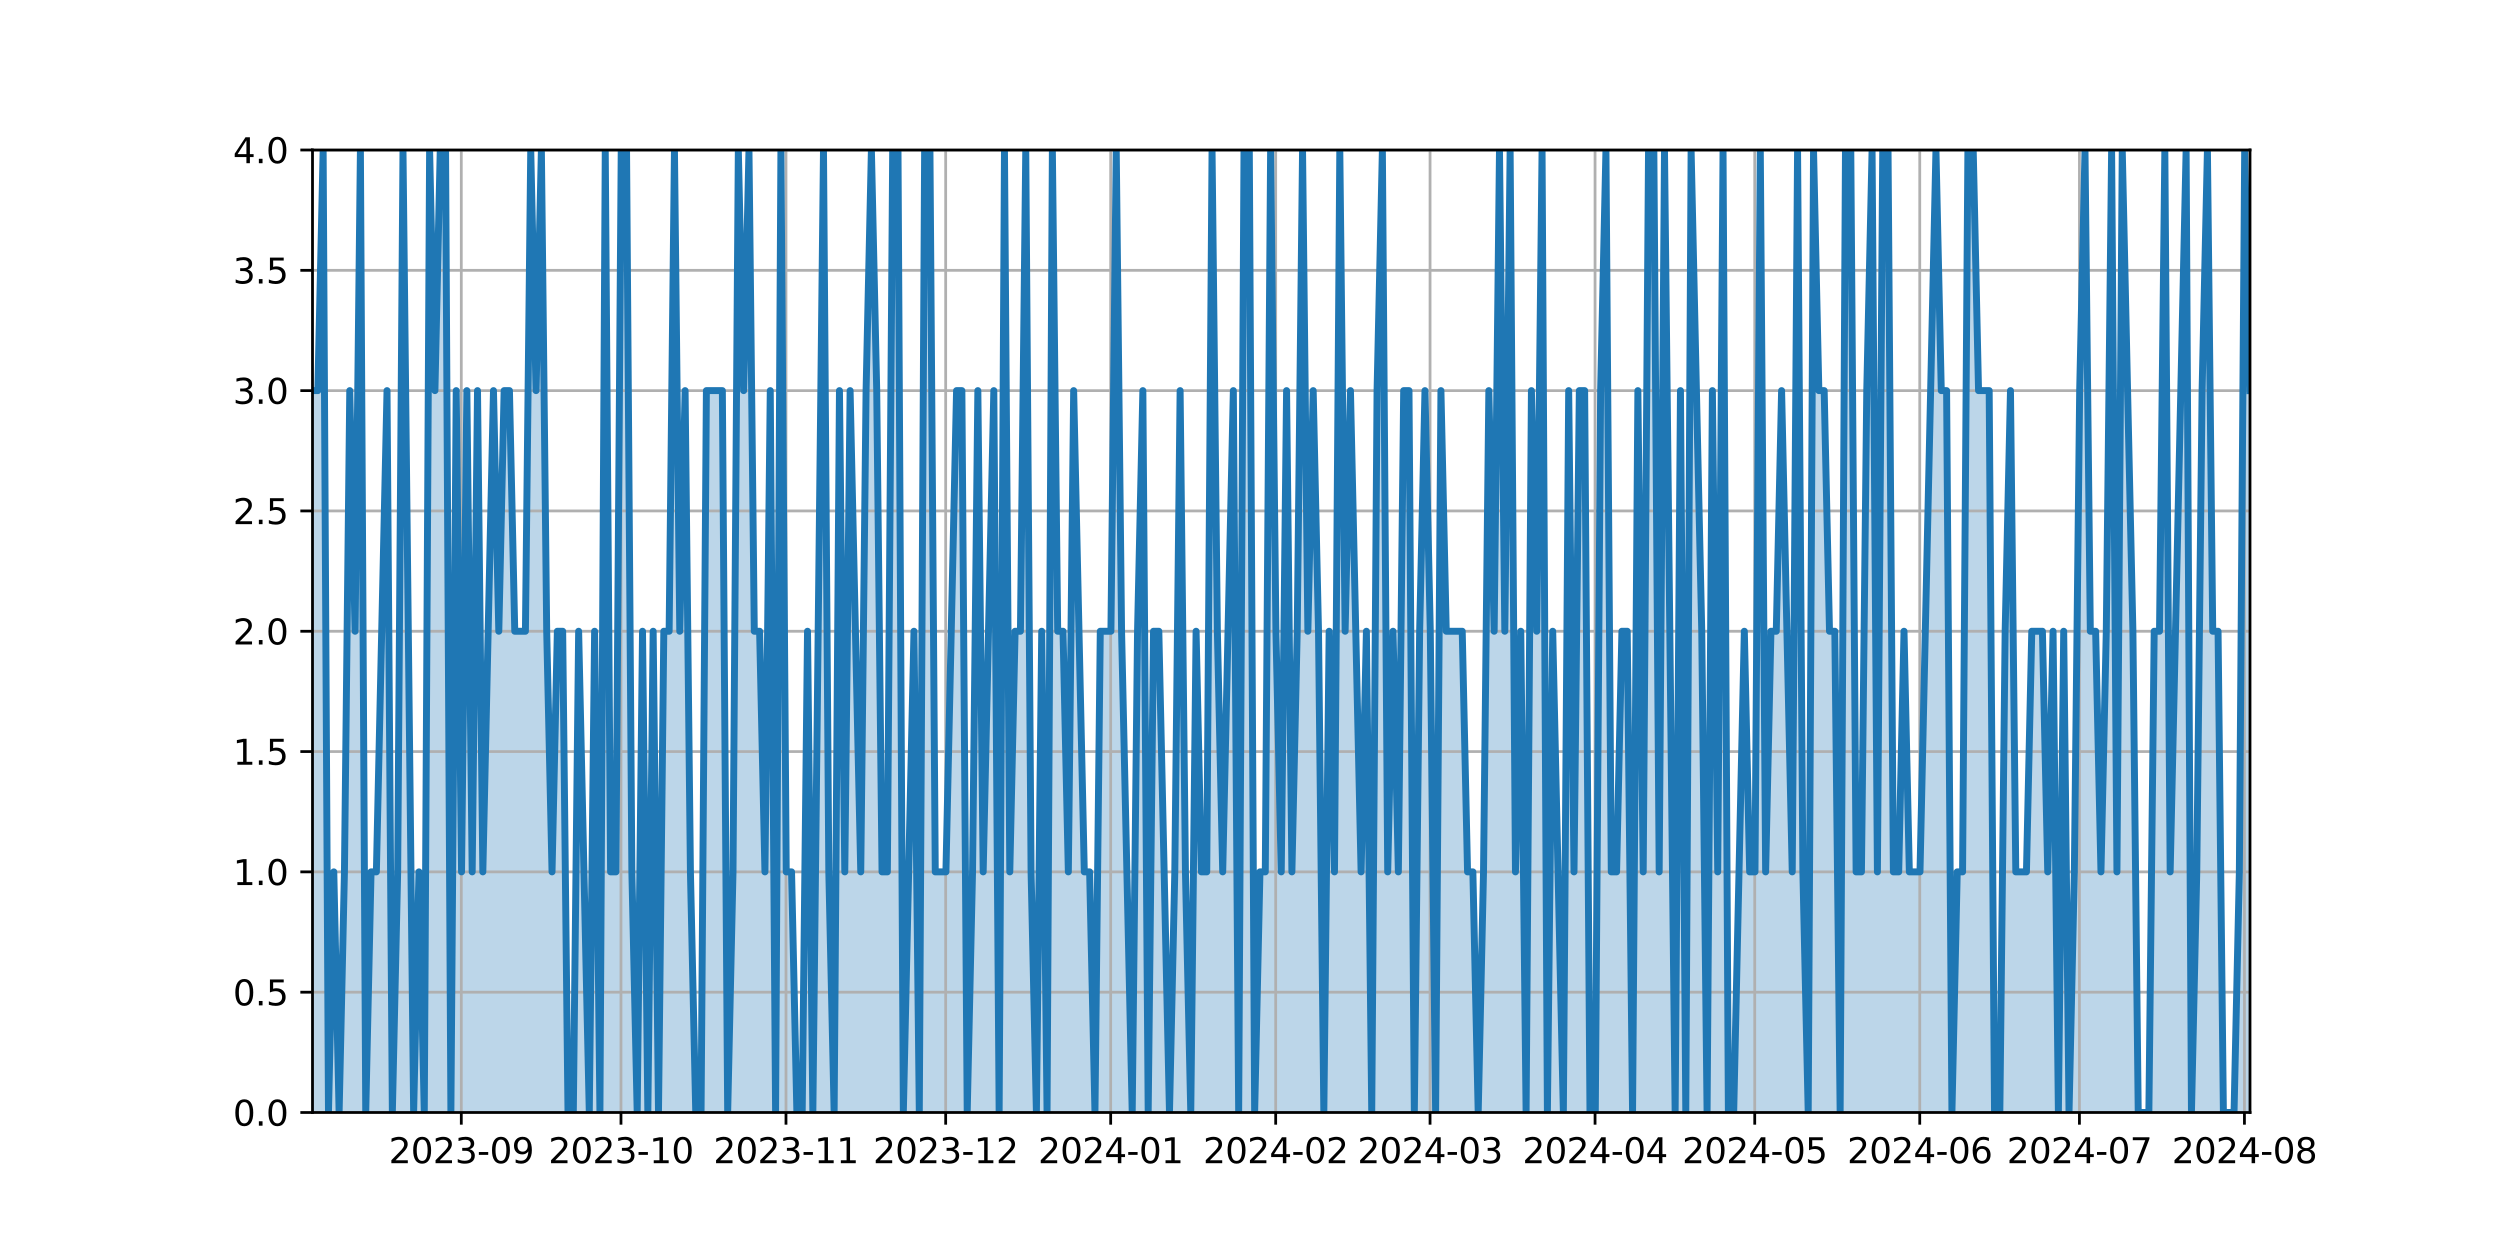 <?xml version="1.0" encoding="utf-8" standalone="no"?>
<!DOCTYPE svg PUBLIC "-//W3C//DTD SVG 1.1//EN"
  "http://www.w3.org/Graphics/SVG/1.1/DTD/svg11.dtd">
<svg xmlns:xlink="http://www.w3.org/1999/xlink" width="720pt" height="360pt" viewBox="0 0 720 360" xmlns="http://www.w3.org/2000/svg" version="1.1">
 <defs>
  <style type="text/css">*{stroke-linejoin: round; stroke-linecap: butt}</style>
 </defs>
 <g id="figure_1">
  <g id="patch_1">
   <path d="M 0 360 
L 720 360 
L 720 0 
L 0 0 
z
" style="fill: #ffffff"/>
  </g>
  <g id="axes_1">
   <g id="patch_2">
    <path d="M 90 320.4 
L 648 320.4 
L 648 43.2 
L 90 43.2 
z
" style="fill: #ffffff"/>
   </g>
   <g id="PolyCollection_1">
    <path d="M 90 320.4 
L 90 112.5 
L 91.533 112.5 
L 93.066 43.2 
L 94.599 320.4 
L 96.132 251.1 
L 97.665 320.4 
L 99.198 251.1 
L 100.731 112.5 
L 102.264 181.8 
L 103.797 43.2 
L 105.33 320.4 
L 106.863 251.1 
L 108.396 251.1 
L 109.929 181.8 
L 111.462 112.5 
L 112.995 320.4 
L 114.527 251.1 
L 116.06 43.2 
L 117.593 181.8 
L 119.126 320.4 
L 120.659 251.1 
L 122.192 320.4 
L 123.725 43.2 
L 125.258 112.5 
L 126.791 43.2 
L 128.324 43.2 
L 129.857 320.4 
L 131.39 112.5 
L 132.923 251.1 
L 134.456 112.5 
L 135.989 251.1 
L 137.522 112.5 
L 139.055 251.1 
L 140.588 181.8 
L 142.121 112.5 
L 143.654 181.8 
L 145.187 112.5 
L 146.72 112.5 
L 148.253 181.8 
L 149.786 181.8 
L 151.319 181.8 
L 152.852 43.2 
L 154.385 112.5 
L 155.918 43.2 
L 157.451 181.8 
L 158.984 251.1 
L 160.516 181.8 
L 162.049 181.8 
L 163.582 320.4 
L 165.115 320.4 
L 166.648 181.8 
L 168.181 251.1 
L 169.714 320.4 
L 171.247 181.8 
L 172.78 320.4 
L 174.313 43.2 
L 175.846 251.1 
L 177.379 251.1 
L 178.912 43.2 
L 180.445 43.2 
L 181.978 251.1 
L 183.511 320.4 
L 185.044 181.8 
L 186.577 320.4 
L 188.11 181.8 
L 189.643 320.4 
L 191.176 181.8 
L 192.709 181.8 
L 194.242 43.2 
L 195.775 181.8 
L 197.308 112.5 
L 198.841 251.1 
L 200.374 320.4 
L 201.907 320.4 
L 203.44 112.5 
L 204.973 112.5 
L 206.505 112.5 
L 208.038 112.5 
L 209.571 320.4 
L 211.104 251.1 
L 212.637 43.2 
L 214.17 112.5 
L 215.703 43.2 
L 217.236 181.8 
L 218.769 181.8 
L 220.302 251.1 
L 221.835 112.5 
L 223.368 320.4 
L 224.901 43.2 
L 226.434 251.1 
L 227.967 251.1 
L 229.5 320.4 
L 231.033 320.4 
L 232.566 181.8 
L 234.099 320.4 
L 235.632 181.8 
L 237.165 43.2 
L 238.698 251.1 
L 240.231 320.4 
L 241.764 112.5 
L 243.297 251.1 
L 244.83 112.5 
L 246.363 181.8 
L 247.896 251.1 
L 249.429 112.5 
L 250.962 43.2 
L 252.495 112.5 
L 254.027 251.1 
L 255.56 251.1 
L 257.093 43.2 
L 258.626 43.2 
L 260.159 320.4 
L 261.692 251.1 
L 263.225 181.8 
L 264.758 320.4 
L 266.291 43.2 
L 267.824 43.2 
L 269.357 251.1 
L 270.89 251.1 
L 272.423 251.1 
L 273.956 181.8 
L 275.489 112.5 
L 277.022 112.5 
L 278.555 320.4 
L 280.088 251.1 
L 281.621 112.5 
L 283.154 251.1 
L 284.687 181.8 
L 286.22 112.5 
L 287.753 320.4 
L 289.286 43.2 
L 290.819 251.1 
L 292.352 181.8 
L 293.885 181.8 
L 295.418 43.2 
L 296.951 251.1 
L 298.484 320.4 
L 300.016 181.8 
L 301.549 320.4 
L 303.082 43.2 
L 304.615 181.8 
L 306.148 181.8 
L 307.681 251.1 
L 309.214 112.5 
L 310.747 181.8 
L 312.28 251.1 
L 313.813 251.1 
L 315.346 320.4 
L 316.879 181.8 
L 318.412 181.8 
L 319.945 181.8 
L 321.478 43.2 
L 323.011 181.8 
L 324.544 251.1 
L 326.077 320.4 
L 327.61 181.8 
L 329.143 112.5 
L 330.676 320.4 
L 332.209 181.8 
L 333.742 181.8 
L 335.275 251.1 
L 336.808 320.4 
L 338.341 251.1 
L 339.874 112.5 
L 341.407 251.1 
L 342.94 320.4 
L 344.473 181.8 
L 346.005 251.1 
L 347.538 251.1 
L 349.071 43.2 
L 350.604 181.8 
L 352.137 251.1 
L 353.67 181.8 
L 355.203 112.5 
L 356.736 320.4 
L 358.269 43.2 
L 359.802 43.2 
L 361.335 320.4 
L 362.868 251.1 
L 364.401 251.1 
L 365.934 43.2 
L 367.467 181.8 
L 369 251.1 
L 370.533 112.5 
L 372.066 251.1 
L 373.599 181.8 
L 375.132 43.2 
L 376.665 181.8 
L 378.198 112.5 
L 379.731 181.8 
L 381.264 320.4 
L 382.797 181.8 
L 384.33 251.1 
L 385.863 43.2 
L 387.396 181.8 
L 388.929 112.5 
L 390.462 181.8 
L 391.995 251.1 
L 393.527 181.8 
L 395.06 320.4 
L 396.593 112.5 
L 398.126 43.2 
L 399.659 251.1 
L 401.192 181.8 
L 402.725 251.1 
L 404.258 112.5 
L 405.791 112.5 
L 407.324 320.4 
L 408.857 181.8 
L 410.39 112.5 
L 411.923 181.8 
L 413.456 320.4 
L 414.989 112.5 
L 416.522 181.8 
L 418.055 181.8 
L 419.588 181.8 
L 421.121 181.8 
L 422.654 251.1 
L 424.187 251.1 
L 425.72 320.4 
L 427.253 251.1 
L 428.786 112.5 
L 430.319 181.8 
L 431.852 43.2 
L 433.385 181.8 
L 434.918 43.2 
L 436.451 251.1 
L 437.984 181.8 
L 439.516 320.4 
L 441.049 112.5 
L 442.582 181.8 
L 444.115 43.2 
L 445.648 320.4 
L 447.181 181.8 
L 448.714 251.1 
L 450.247 320.4 
L 451.78 112.5 
L 453.313 251.1 
L 454.846 112.5 
L 456.379 112.5 
L 457.912 320.4 
L 459.445 320.4 
L 460.978 112.5 
L 462.511 43.2 
L 464.044 251.1 
L 465.577 251.1 
L 467.11 181.8 
L 468.643 181.8 
L 470.176 320.4 
L 471.709 112.5 
L 473.242 251.1 
L 474.775 43.2 
L 476.308 43.2 
L 477.841 251.1 
L 479.374 43.2 
L 480.907 181.8 
L 482.44 320.4 
L 483.973 112.5 
L 485.505 320.4 
L 487.038 43.2 
L 488.571 112.5 
L 490.104 181.8 
L 491.637 320.4 
L 493.17 112.5 
L 494.703 251.1 
L 496.236 43.2 
L 497.769 320.4 
L 499.302 320.4 
L 500.835 251.1 
L 502.368 181.8 
L 503.901 251.1 
L 505.434 251.1 
L 506.967 43.2 
L 508.5 251.1 
L 510.033 181.8 
L 511.566 181.8 
L 513.099 112.5 
L 514.632 181.8 
L 516.165 251.1 
L 517.698 43.2 
L 519.231 251.1 
L 520.764 320.4 
L 522.297 43.2 
L 523.83 112.5 
L 525.363 112.5 
L 526.896 181.8 
L 528.429 181.8 
L 529.962 320.4 
L 531.495 43.2 
L 533.027 43.2 
L 534.56 251.1 
L 536.093 251.1 
L 537.626 112.5 
L 539.159 43.2 
L 540.692 251.1 
L 542.225 43.2 
L 543.758 43.2 
L 545.291 251.1 
L 546.824 251.1 
L 548.357 181.8 
L 549.89 251.1 
L 551.423 251.1 
L 552.956 251.1 
L 554.489 181.8 
L 556.022 112.5 
L 557.555 43.2 
L 559.088 112.5 
L 560.621 112.5 
L 562.154 320.4 
L 563.687 251.1 
L 565.22 251.1 
L 566.753 43.2 
L 568.286 43.2 
L 569.819 112.5 
L 571.352 112.5 
L 572.885 112.5 
L 574.418 320.4 
L 575.951 320.4 
L 577.484 181.8 
L 579.016 112.5 
L 580.549 251.1 
L 582.082 251.1 
L 583.615 251.1 
L 585.148 181.8 
L 586.681 181.8 
L 588.214 181.8 
L 589.747 251.1 
L 591.28 181.8 
L 592.813 320.4 
L 594.346 181.8 
L 595.879 320.4 
L 597.412 251.1 
L 598.945 112.5 
L 600.478 43.2 
L 602.011 181.8 
L 603.544 181.8 
L 605.077 251.1 
L 606.61 181.8 
L 608.143 43.2 
L 609.676 251.1 
L 611.209 43.2 
L 612.742 112.5 
L 614.275 181.8 
L 615.808 320.4 
L 617.341 320.4 
L 618.874 320.4 
L 620.407 181.8 
L 621.94 181.8 
L 623.473 43.2 
L 625.005 251.1 
L 626.538 181.8 
L 628.071 112.5 
L 629.604 43.2 
L 631.137 320.4 
L 632.67 251.1 
L 634.203 112.5 
L 635.736 43.2 
L 637.269 181.8 
L 638.802 181.8 
L 640.335 320.4 
L 641.868 320.4 
L 643.401 320.4 
L 644.934 251.1 
L 646.467 43.2 
L 648 112.5 
L 648 320.4 
L 648 320.4 
L 646.467 320.4 
L 644.934 320.4 
L 643.401 320.4 
L 641.868 320.4 
L 640.335 320.4 
L 638.802 320.4 
L 637.269 320.4 
L 635.736 320.4 
L 634.203 320.4 
L 632.67 320.4 
L 631.137 320.4 
L 629.604 320.4 
L 628.071 320.4 
L 626.538 320.4 
L 625.005 320.4 
L 623.473 320.4 
L 621.94 320.4 
L 620.407 320.4 
L 618.874 320.4 
L 617.341 320.4 
L 615.808 320.4 
L 614.275 320.4 
L 612.742 320.4 
L 611.209 320.4 
L 609.676 320.4 
L 608.143 320.4 
L 606.61 320.4 
L 605.077 320.4 
L 603.544 320.4 
L 602.011 320.4 
L 600.478 320.4 
L 598.945 320.4 
L 597.412 320.4 
L 595.879 320.4 
L 594.346 320.4 
L 592.813 320.4 
L 591.28 320.4 
L 589.747 320.4 
L 588.214 320.4 
L 586.681 320.4 
L 585.148 320.4 
L 583.615 320.4 
L 582.082 320.4 
L 580.549 320.4 
L 579.016 320.4 
L 577.484 320.4 
L 575.951 320.4 
L 574.418 320.4 
L 572.885 320.4 
L 571.352 320.4 
L 569.819 320.4 
L 568.286 320.4 
L 566.753 320.4 
L 565.22 320.4 
L 563.687 320.4 
L 562.154 320.4 
L 560.621 320.4 
L 559.088 320.4 
L 557.555 320.4 
L 556.022 320.4 
L 554.489 320.4 
L 552.956 320.4 
L 551.423 320.4 
L 549.89 320.4 
L 548.357 320.4 
L 546.824 320.4 
L 545.291 320.4 
L 543.758 320.4 
L 542.225 320.4 
L 540.692 320.4 
L 539.159 320.4 
L 537.626 320.4 
L 536.093 320.4 
L 534.56 320.4 
L 533.027 320.4 
L 531.495 320.4 
L 529.962 320.4 
L 528.429 320.4 
L 526.896 320.4 
L 525.363 320.4 
L 523.83 320.4 
L 522.297 320.4 
L 520.764 320.4 
L 519.231 320.4 
L 517.698 320.4 
L 516.165 320.4 
L 514.632 320.4 
L 513.099 320.4 
L 511.566 320.4 
L 510.033 320.4 
L 508.5 320.4 
L 506.967 320.4 
L 505.434 320.4 
L 503.901 320.4 
L 502.368 320.4 
L 500.835 320.4 
L 499.302 320.4 
L 497.769 320.4 
L 496.236 320.4 
L 494.703 320.4 
L 493.17 320.4 
L 491.637 320.4 
L 490.104 320.4 
L 488.571 320.4 
L 487.038 320.4 
L 485.505 320.4 
L 483.973 320.4 
L 482.44 320.4 
L 480.907 320.4 
L 479.374 320.4 
L 477.841 320.4 
L 476.308 320.4 
L 474.775 320.4 
L 473.242 320.4 
L 471.709 320.4 
L 470.176 320.4 
L 468.643 320.4 
L 467.11 320.4 
L 465.577 320.4 
L 464.044 320.4 
L 462.511 320.4 
L 460.978 320.4 
L 459.445 320.4 
L 457.912 320.4 
L 456.379 320.4 
L 454.846 320.4 
L 453.313 320.4 
L 451.78 320.4 
L 450.247 320.4 
L 448.714 320.4 
L 447.181 320.4 
L 445.648 320.4 
L 444.115 320.4 
L 442.582 320.4 
L 441.049 320.4 
L 439.516 320.4 
L 437.984 320.4 
L 436.451 320.4 
L 434.918 320.4 
L 433.385 320.4 
L 431.852 320.4 
L 430.319 320.4 
L 428.786 320.4 
L 427.253 320.4 
L 425.72 320.4 
L 424.187 320.4 
L 422.654 320.4 
L 421.121 320.4 
L 419.588 320.4 
L 418.055 320.4 
L 416.522 320.4 
L 414.989 320.4 
L 413.456 320.4 
L 411.923 320.4 
L 410.39 320.4 
L 408.857 320.4 
L 407.324 320.4 
L 405.791 320.4 
L 404.258 320.4 
L 402.725 320.4 
L 401.192 320.4 
L 399.659 320.4 
L 398.126 320.4 
L 396.593 320.4 
L 395.06 320.4 
L 393.527 320.4 
L 391.995 320.4 
L 390.462 320.4 
L 388.929 320.4 
L 387.396 320.4 
L 385.863 320.4 
L 384.33 320.4 
L 382.797 320.4 
L 381.264 320.4 
L 379.731 320.4 
L 378.198 320.4 
L 376.665 320.4 
L 375.132 320.4 
L 373.599 320.4 
L 372.066 320.4 
L 370.533 320.4 
L 369 320.4 
L 367.467 320.4 
L 365.934 320.4 
L 364.401 320.4 
L 362.868 320.4 
L 361.335 320.4 
L 359.802 320.4 
L 358.269 320.4 
L 356.736 320.4 
L 355.203 320.4 
L 353.67 320.4 
L 352.137 320.4 
L 350.604 320.4 
L 349.071 320.4 
L 347.538 320.4 
L 346.005 320.4 
L 344.473 320.4 
L 342.94 320.4 
L 341.407 320.4 
L 339.874 320.4 
L 338.341 320.4 
L 336.808 320.4 
L 335.275 320.4 
L 333.742 320.4 
L 332.209 320.4 
L 330.676 320.4 
L 329.143 320.4 
L 327.61 320.4 
L 326.077 320.4 
L 324.544 320.4 
L 323.011 320.4 
L 321.478 320.4 
L 319.945 320.4 
L 318.412 320.4 
L 316.879 320.4 
L 315.346 320.4 
L 313.813 320.4 
L 312.28 320.4 
L 310.747 320.4 
L 309.214 320.4 
L 307.681 320.4 
L 306.148 320.4 
L 304.615 320.4 
L 303.082 320.4 
L 301.549 320.4 
L 300.016 320.4 
L 298.484 320.4 
L 296.951 320.4 
L 295.418 320.4 
L 293.885 320.4 
L 292.352 320.4 
L 290.819 320.4 
L 289.286 320.4 
L 287.753 320.4 
L 286.22 320.4 
L 284.687 320.4 
L 283.154 320.4 
L 281.621 320.4 
L 280.088 320.4 
L 278.555 320.4 
L 277.022 320.4 
L 275.489 320.4 
L 273.956 320.4 
L 272.423 320.4 
L 270.89 320.4 
L 269.357 320.4 
L 267.824 320.4 
L 266.291 320.4 
L 264.758 320.4 
L 263.225 320.4 
L 261.692 320.4 
L 260.159 320.4 
L 258.626 320.4 
L 257.093 320.4 
L 255.56 320.4 
L 254.027 320.4 
L 252.495 320.4 
L 250.962 320.4 
L 249.429 320.4 
L 247.896 320.4 
L 246.363 320.4 
L 244.83 320.4 
L 243.297 320.4 
L 241.764 320.4 
L 240.231 320.4 
L 238.698 320.4 
L 237.165 320.4 
L 235.632 320.4 
L 234.099 320.4 
L 232.566 320.4 
L 231.033 320.4 
L 229.5 320.4 
L 227.967 320.4 
L 226.434 320.4 
L 224.901 320.4 
L 223.368 320.4 
L 221.835 320.4 
L 220.302 320.4 
L 218.769 320.4 
L 217.236 320.4 
L 215.703 320.4 
L 214.17 320.4 
L 212.637 320.4 
L 211.104 320.4 
L 209.571 320.4 
L 208.038 320.4 
L 206.505 320.4 
L 204.973 320.4 
L 203.44 320.4 
L 201.907 320.4 
L 200.374 320.4 
L 198.841 320.4 
L 197.308 320.4 
L 195.775 320.4 
L 194.242 320.4 
L 192.709 320.4 
L 191.176 320.4 
L 189.643 320.4 
L 188.11 320.4 
L 186.577 320.4 
L 185.044 320.4 
L 183.511 320.4 
L 181.978 320.4 
L 180.445 320.4 
L 178.912 320.4 
L 177.379 320.4 
L 175.846 320.4 
L 174.313 320.4 
L 172.78 320.4 
L 171.247 320.4 
L 169.714 320.4 
L 168.181 320.4 
L 166.648 320.4 
L 165.115 320.4 
L 163.582 320.4 
L 162.049 320.4 
L 160.516 320.4 
L 158.984 320.4 
L 157.451 320.4 
L 155.918 320.4 
L 154.385 320.4 
L 152.852 320.4 
L 151.319 320.4 
L 149.786 320.4 
L 148.253 320.4 
L 146.72 320.4 
L 145.187 320.4 
L 143.654 320.4 
L 142.121 320.4 
L 140.588 320.4 
L 139.055 320.4 
L 137.522 320.4 
L 135.989 320.4 
L 134.456 320.4 
L 132.923 320.4 
L 131.39 320.4 
L 129.857 320.4 
L 128.324 320.4 
L 126.791 320.4 
L 125.258 320.4 
L 123.725 320.4 
L 122.192 320.4 
L 120.659 320.4 
L 119.126 320.4 
L 117.593 320.4 
L 116.06 320.4 
L 114.527 320.4 
L 112.995 320.4 
L 111.462 320.4 
L 109.929 320.4 
L 108.396 320.4 
L 106.863 320.4 
L 105.33 320.4 
L 103.797 320.4 
L 102.264 320.4 
L 100.731 320.4 
L 99.198 320.4 
L 97.665 320.4 
L 96.132 320.4 
L 94.599 320.4 
L 93.066 320.4 
L 91.533 320.4 
L 90 320.4 
z
" clip-path="url(#p90c359f7f4)" style="fill: #1f77b4; fill-opacity: 0.3"/>
   </g>
   <g id="matplotlib.axis_1">
    <g id="xtick_1">
     <g id="line2d_1">
      <path d="M 132.853 320.4 
L 132.853 43.2 
" clip-path="url(#p90c359f7f4)" style="fill: none; stroke: #b0b0b0; stroke-width: 0.8; stroke-linecap: square"/>
     </g>
     <g id="line2d_2">
      <defs>
       <path id="md21bc92f94" d="M 0 0 
L 0 3.5 
" style="stroke: #000000; stroke-width: 0.8"/>
      </defs>
      <g>
       <use xlink:href="#md21bc92f94" x="132.853" y="320.4" style="stroke: #000000; stroke-width: 0.8"/>
      </g>
     </g>
     <g id="text_1">
      <!-- 2023-09 -->
      <g transform="translate(111.962 334.998) scale(0.1 -0.1)">
       <defs>
        <path id="DejaVuSans-32" d="M 1228 531 
L 3431 531 
L 3431 0 
L 469 0 
L 469 531 
Q 828 903 1448 1529 
Q 2069 2156 2228 2338 
Q 2531 2678 2651 2914 
Q 2772 3150 2772 3378 
Q 2772 3750 2511 3984 
Q 2250 4219 1831 4219 
Q 1534 4219 1204 4116 
Q 875 4013 500 3803 
L 500 4441 
Q 881 4594 1212 4672 
Q 1544 4750 1819 4750 
Q 2544 4750 2975 4387 
Q 3406 4025 3406 3419 
Q 3406 3131 3298 2873 
Q 3191 2616 2906 2266 
Q 2828 2175 2409 1742 
Q 1991 1309 1228 531 
z
" transform="scale(0.016)"/>
        <path id="DejaVuSans-30" d="M 2034 4250 
Q 1547 4250 1301 3770 
Q 1056 3291 1056 2328 
Q 1056 1369 1301 889 
Q 1547 409 2034 409 
Q 2525 409 2770 889 
Q 3016 1369 3016 2328 
Q 3016 3291 2770 3770 
Q 2525 4250 2034 4250 
z
M 2034 4750 
Q 2819 4750 3233 4129 
Q 3647 3509 3647 2328 
Q 3647 1150 3233 529 
Q 2819 -91 2034 -91 
Q 1250 -91 836 529 
Q 422 1150 422 2328 
Q 422 3509 836 4129 
Q 1250 4750 2034 4750 
z
" transform="scale(0.016)"/>
        <path id="DejaVuSans-33" d="M 2597 2516 
Q 3050 2419 3304 2112 
Q 3559 1806 3559 1356 
Q 3559 666 3084 287 
Q 2609 -91 1734 -91 
Q 1441 -91 1130 -33 
Q 819 25 488 141 
L 488 750 
Q 750 597 1062 519 
Q 1375 441 1716 441 
Q 2309 441 2620 675 
Q 2931 909 2931 1356 
Q 2931 1769 2642 2001 
Q 2353 2234 1838 2234 
L 1294 2234 
L 1294 2753 
L 1863 2753 
Q 2328 2753 2575 2939 
Q 2822 3125 2822 3475 
Q 2822 3834 2567 4026 
Q 2313 4219 1838 4219 
Q 1578 4219 1281 4162 
Q 984 4106 628 3988 
L 628 4550 
Q 988 4650 1302 4700 
Q 1616 4750 1894 4750 
Q 2613 4750 3031 4423 
Q 3450 4097 3450 3541 
Q 3450 3153 3228 2886 
Q 3006 2619 2597 2516 
z
" transform="scale(0.016)"/>
        <path id="DejaVuSans-2d" d="M 313 2009 
L 1997 2009 
L 1997 1497 
L 313 1497 
L 313 2009 
z
" transform="scale(0.016)"/>
        <path id="DejaVuSans-39" d="M 703 97 
L 703 672 
Q 941 559 1184 500 
Q 1428 441 1663 441 
Q 2288 441 2617 861 
Q 2947 1281 2994 2138 
Q 2813 1869 2534 1725 
Q 2256 1581 1919 1581 
Q 1219 1581 811 2004 
Q 403 2428 403 3163 
Q 403 3881 828 4315 
Q 1253 4750 1959 4750 
Q 2769 4750 3195 4129 
Q 3622 3509 3622 2328 
Q 3622 1225 3098 567 
Q 2575 -91 1691 -91 
Q 1453 -91 1209 -44 
Q 966 3 703 97 
z
M 1959 2075 
Q 2384 2075 2632 2365 
Q 2881 2656 2881 3163 
Q 2881 3666 2632 3958 
Q 2384 4250 1959 4250 
Q 1534 4250 1286 3958 
Q 1038 3666 1038 3163 
Q 1038 2656 1286 2365 
Q 1534 2075 1959 2075 
z
" transform="scale(0.016)"/>
       </defs>
       <use xlink:href="#DejaVuSans-32"/>
       <use xlink:href="#DejaVuSans-30" x="63.623"/>
       <use xlink:href="#DejaVuSans-32" x="127.246"/>
       <use xlink:href="#DejaVuSans-33" x="190.869"/>
       <use xlink:href="#DejaVuSans-2d" x="254.492"/>
       <use xlink:href="#DejaVuSans-30" x="290.576"/>
       <use xlink:href="#DejaVuSans-39" x="354.199"/>
      </g>
     </g>
    </g>
    <g id="xtick_2">
     <g id="line2d_3">
      <path d="M 178.842 320.4 
L 178.842 43.2 
" clip-path="url(#p90c359f7f4)" style="fill: none; stroke: #b0b0b0; stroke-width: 0.8; stroke-linecap: square"/>
     </g>
     <g id="line2d_4">
      <g>
       <use xlink:href="#md21bc92f94" x="178.842" y="320.4" style="stroke: #000000; stroke-width: 0.8"/>
      </g>
     </g>
     <g id="text_2">
      <!-- 2023-10 -->
      <g transform="translate(157.951 334.998) scale(0.1 -0.1)">
       <defs>
        <path id="DejaVuSans-31" d="M 794 531 
L 1825 531 
L 1825 4091 
L 703 3866 
L 703 4441 
L 1819 4666 
L 2450 4666 
L 2450 531 
L 3481 531 
L 3481 0 
L 794 0 
L 794 531 
z
" transform="scale(0.016)"/>
       </defs>
       <use xlink:href="#DejaVuSans-32"/>
       <use xlink:href="#DejaVuSans-30" x="63.623"/>
       <use xlink:href="#DejaVuSans-32" x="127.246"/>
       <use xlink:href="#DejaVuSans-33" x="190.869"/>
       <use xlink:href="#DejaVuSans-2d" x="254.492"/>
       <use xlink:href="#DejaVuSans-31" x="290.576"/>
       <use xlink:href="#DejaVuSans-30" x="354.199"/>
      </g>
     </g>
    </g>
    <g id="xtick_3">
     <g id="line2d_5">
      <path d="M 226.364 320.4 
L 226.364 43.2 
" clip-path="url(#p90c359f7f4)" style="fill: none; stroke: #b0b0b0; stroke-width: 0.8; stroke-linecap: square"/>
     </g>
     <g id="line2d_6">
      <g>
       <use xlink:href="#md21bc92f94" x="226.364" y="320.4" style="stroke: #000000; stroke-width: 0.8"/>
      </g>
     </g>
     <g id="text_3">
      <!-- 2023-11 -->
      <g transform="translate(205.473 334.998) scale(0.1 -0.1)">
       <use xlink:href="#DejaVuSans-32"/>
       <use xlink:href="#DejaVuSans-30" x="63.623"/>
       <use xlink:href="#DejaVuSans-32" x="127.246"/>
       <use xlink:href="#DejaVuSans-33" x="190.869"/>
       <use xlink:href="#DejaVuSans-2d" x="254.492"/>
       <use xlink:href="#DejaVuSans-31" x="290.576"/>
       <use xlink:href="#DejaVuSans-31" x="354.199"/>
      </g>
     </g>
    </g>
    <g id="xtick_4">
     <g id="line2d_7">
      <path d="M 272.353 320.4 
L 272.353 43.2 
" clip-path="url(#p90c359f7f4)" style="fill: none; stroke: #b0b0b0; stroke-width: 0.8; stroke-linecap: square"/>
     </g>
     <g id="line2d_8">
      <g>
       <use xlink:href="#md21bc92f94" x="272.353" y="320.4" style="stroke: #000000; stroke-width: 0.8"/>
      </g>
     </g>
     <g id="text_4">
      <!-- 2023-12 -->
      <g transform="translate(251.462 334.998) scale(0.1 -0.1)">
       <use xlink:href="#DejaVuSans-32"/>
       <use xlink:href="#DejaVuSans-30" x="63.623"/>
       <use xlink:href="#DejaVuSans-32" x="127.246"/>
       <use xlink:href="#DejaVuSans-33" x="190.869"/>
       <use xlink:href="#DejaVuSans-2d" x="254.492"/>
       <use xlink:href="#DejaVuSans-31" x="290.576"/>
       <use xlink:href="#DejaVuSans-32" x="354.199"/>
      </g>
     </g>
    </g>
    <g id="xtick_5">
     <g id="line2d_9">
      <path d="M 319.875 320.4 
L 319.875 43.2 
" clip-path="url(#p90c359f7f4)" style="fill: none; stroke: #b0b0b0; stroke-width: 0.8; stroke-linecap: square"/>
     </g>
     <g id="line2d_10">
      <g>
       <use xlink:href="#md21bc92f94" x="319.875" y="320.4" style="stroke: #000000; stroke-width: 0.8"/>
      </g>
     </g>
     <g id="text_5">
      <!-- 2024-01 -->
      <g transform="translate(298.984 334.998) scale(0.1 -0.1)">
       <defs>
        <path id="DejaVuSans-34" d="M 2419 4116 
L 825 1625 
L 2419 1625 
L 2419 4116 
z
M 2253 4666 
L 3047 4666 
L 3047 1625 
L 3713 1625 
L 3713 1100 
L 3047 1100 
L 3047 0 
L 2419 0 
L 2419 1100 
L 313 1100 
L 313 1709 
L 2253 4666 
z
" transform="scale(0.016)"/>
       </defs>
       <use xlink:href="#DejaVuSans-32"/>
       <use xlink:href="#DejaVuSans-30" x="63.623"/>
       <use xlink:href="#DejaVuSans-32" x="127.246"/>
       <use xlink:href="#DejaVuSans-34" x="190.869"/>
       <use xlink:href="#DejaVuSans-2d" x="254.492"/>
       <use xlink:href="#DejaVuSans-30" x="290.576"/>
       <use xlink:href="#DejaVuSans-31" x="354.199"/>
      </g>
     </g>
    </g>
    <g id="xtick_6">
     <g id="line2d_11">
      <path d="M 367.397 320.4 
L 367.397 43.2 
" clip-path="url(#p90c359f7f4)" style="fill: none; stroke: #b0b0b0; stroke-width: 0.8; stroke-linecap: square"/>
     </g>
     <g id="line2d_12">
      <g>
       <use xlink:href="#md21bc92f94" x="367.397" y="320.4" style="stroke: #000000; stroke-width: 0.8"/>
      </g>
     </g>
     <g id="text_6">
      <!-- 2024-02 -->
      <g transform="translate(346.506 334.998) scale(0.1 -0.1)">
       <use xlink:href="#DejaVuSans-32"/>
       <use xlink:href="#DejaVuSans-30" x="63.623"/>
       <use xlink:href="#DejaVuSans-32" x="127.246"/>
       <use xlink:href="#DejaVuSans-34" x="190.869"/>
       <use xlink:href="#DejaVuSans-2d" x="254.492"/>
       <use xlink:href="#DejaVuSans-30" x="290.576"/>
       <use xlink:href="#DejaVuSans-32" x="354.199"/>
      </g>
     </g>
    </g>
    <g id="xtick_7">
     <g id="line2d_13">
      <path d="M 411.853 320.4 
L 411.853 43.2 
" clip-path="url(#p90c359f7f4)" style="fill: none; stroke: #b0b0b0; stroke-width: 0.8; stroke-linecap: square"/>
     </g>
     <g id="line2d_14">
      <g>
       <use xlink:href="#md21bc92f94" x="411.853" y="320.4" style="stroke: #000000; stroke-width: 0.8"/>
      </g>
     </g>
     <g id="text_7">
      <!-- 2024-03 -->
      <g transform="translate(390.962 334.998) scale(0.1 -0.1)">
       <use xlink:href="#DejaVuSans-32"/>
       <use xlink:href="#DejaVuSans-30" x="63.623"/>
       <use xlink:href="#DejaVuSans-32" x="127.246"/>
       <use xlink:href="#DejaVuSans-34" x="190.869"/>
       <use xlink:href="#DejaVuSans-2d" x="254.492"/>
       <use xlink:href="#DejaVuSans-30" x="290.576"/>
       <use xlink:href="#DejaVuSans-33" x="354.199"/>
      </g>
     </g>
    </g>
    <g id="xtick_8">
     <g id="line2d_15">
      <path d="M 459.375 320.4 
L 459.375 43.2 
" clip-path="url(#p90c359f7f4)" style="fill: none; stroke: #b0b0b0; stroke-width: 0.8; stroke-linecap: square"/>
     </g>
     <g id="line2d_16">
      <g>
       <use xlink:href="#md21bc92f94" x="459.375" y="320.4" style="stroke: #000000; stroke-width: 0.8"/>
      </g>
     </g>
     <g id="text_8">
      <!-- 2024-04 -->
      <g transform="translate(438.484 334.998) scale(0.1 -0.1)">
       <use xlink:href="#DejaVuSans-32"/>
       <use xlink:href="#DejaVuSans-30" x="63.623"/>
       <use xlink:href="#DejaVuSans-32" x="127.246"/>
       <use xlink:href="#DejaVuSans-34" x="190.869"/>
       <use xlink:href="#DejaVuSans-2d" x="254.492"/>
       <use xlink:href="#DejaVuSans-30" x="290.576"/>
       <use xlink:href="#DejaVuSans-34" x="354.199"/>
      </g>
     </g>
    </g>
    <g id="xtick_9">
     <g id="line2d_17">
      <path d="M 505.364 320.4 
L 505.364 43.2 
" clip-path="url(#p90c359f7f4)" style="fill: none; stroke: #b0b0b0; stroke-width: 0.8; stroke-linecap: square"/>
     </g>
     <g id="line2d_18">
      <g>
       <use xlink:href="#md21bc92f94" x="505.364" y="320.4" style="stroke: #000000; stroke-width: 0.8"/>
      </g>
     </g>
     <g id="text_9">
      <!-- 2024-05 -->
      <g transform="translate(484.473 334.998) scale(0.1 -0.1)">
       <defs>
        <path id="DejaVuSans-35" d="M 691 4666 
L 3169 4666 
L 3169 4134 
L 1269 4134 
L 1269 2991 
Q 1406 3038 1543 3061 
Q 1681 3084 1819 3084 
Q 2600 3084 3056 2656 
Q 3513 2228 3513 1497 
Q 3513 744 3044 326 
Q 2575 -91 1722 -91 
Q 1428 -91 1123 -41 
Q 819 9 494 109 
L 494 744 
Q 775 591 1075 516 
Q 1375 441 1709 441 
Q 2250 441 2565 725 
Q 2881 1009 2881 1497 
Q 2881 1984 2565 2268 
Q 2250 2553 1709 2553 
Q 1456 2553 1204 2497 
Q 953 2441 691 2322 
L 691 4666 
z
" transform="scale(0.016)"/>
       </defs>
       <use xlink:href="#DejaVuSans-32"/>
       <use xlink:href="#DejaVuSans-30" x="63.623"/>
       <use xlink:href="#DejaVuSans-32" x="127.246"/>
       <use xlink:href="#DejaVuSans-34" x="190.869"/>
       <use xlink:href="#DejaVuSans-2d" x="254.492"/>
       <use xlink:href="#DejaVuSans-30" x="290.576"/>
       <use xlink:href="#DejaVuSans-35" x="354.199"/>
      </g>
     </g>
    </g>
    <g id="xtick_10">
     <g id="line2d_19">
      <path d="M 552.886 320.4 
L 552.886 43.2 
" clip-path="url(#p90c359f7f4)" style="fill: none; stroke: #b0b0b0; stroke-width: 0.8; stroke-linecap: square"/>
     </g>
     <g id="line2d_20">
      <g>
       <use xlink:href="#md21bc92f94" x="552.886" y="320.4" style="stroke: #000000; stroke-width: 0.8"/>
      </g>
     </g>
     <g id="text_10">
      <!-- 2024-06 -->
      <g transform="translate(531.995 334.998) scale(0.1 -0.1)">
       <defs>
        <path id="DejaVuSans-36" d="M 2113 2584 
Q 1688 2584 1439 2293 
Q 1191 2003 1191 1497 
Q 1191 994 1439 701 
Q 1688 409 2113 409 
Q 2538 409 2786 701 
Q 3034 994 3034 1497 
Q 3034 2003 2786 2293 
Q 2538 2584 2113 2584 
z
M 3366 4563 
L 3366 3988 
Q 3128 4100 2886 4159 
Q 2644 4219 2406 4219 
Q 1781 4219 1451 3797 
Q 1122 3375 1075 2522 
Q 1259 2794 1537 2939 
Q 1816 3084 2150 3084 
Q 2853 3084 3261 2657 
Q 3669 2231 3669 1497 
Q 3669 778 3244 343 
Q 2819 -91 2113 -91 
Q 1303 -91 875 529 
Q 447 1150 447 2328 
Q 447 3434 972 4092 
Q 1497 4750 2381 4750 
Q 2619 4750 2861 4703 
Q 3103 4656 3366 4563 
z
" transform="scale(0.016)"/>
       </defs>
       <use xlink:href="#DejaVuSans-32"/>
       <use xlink:href="#DejaVuSans-30" x="63.623"/>
       <use xlink:href="#DejaVuSans-32" x="127.246"/>
       <use xlink:href="#DejaVuSans-34" x="190.869"/>
       <use xlink:href="#DejaVuSans-2d" x="254.492"/>
       <use xlink:href="#DejaVuSans-30" x="290.576"/>
       <use xlink:href="#DejaVuSans-36" x="354.199"/>
      </g>
     </g>
    </g>
    <g id="xtick_11">
     <g id="line2d_21">
      <path d="M 598.875 320.4 
L 598.875 43.2 
" clip-path="url(#p90c359f7f4)" style="fill: none; stroke: #b0b0b0; stroke-width: 0.8; stroke-linecap: square"/>
     </g>
     <g id="line2d_22">
      <g>
       <use xlink:href="#md21bc92f94" x="598.875" y="320.4" style="stroke: #000000; stroke-width: 0.8"/>
      </g>
     </g>
     <g id="text_11">
      <!-- 2024-07 -->
      <g transform="translate(577.984 334.998) scale(0.1 -0.1)">
       <defs>
        <path id="DejaVuSans-37" d="M 525 4666 
L 3525 4666 
L 3525 4397 
L 1831 0 
L 1172 0 
L 2766 4134 
L 525 4134 
L 525 4666 
z
" transform="scale(0.016)"/>
       </defs>
       <use xlink:href="#DejaVuSans-32"/>
       <use xlink:href="#DejaVuSans-30" x="63.623"/>
       <use xlink:href="#DejaVuSans-32" x="127.246"/>
       <use xlink:href="#DejaVuSans-34" x="190.869"/>
       <use xlink:href="#DejaVuSans-2d" x="254.492"/>
       <use xlink:href="#DejaVuSans-30" x="290.576"/>
       <use xlink:href="#DejaVuSans-37" x="354.199"/>
      </g>
     </g>
    </g>
    <g id="xtick_12">
     <g id="line2d_23">
      <path d="M 646.397 320.4 
L 646.397 43.2 
" clip-path="url(#p90c359f7f4)" style="fill: none; stroke: #b0b0b0; stroke-width: 0.8; stroke-linecap: square"/>
     </g>
     <g id="line2d_24">
      <g>
       <use xlink:href="#md21bc92f94" x="646.397" y="320.4" style="stroke: #000000; stroke-width: 0.8"/>
      </g>
     </g>
     <g id="text_12">
      <!-- 2024-08 -->
      <g transform="translate(625.506 334.998) scale(0.1 -0.1)">
       <defs>
        <path id="DejaVuSans-38" d="M 2034 2216 
Q 1584 2216 1326 1975 
Q 1069 1734 1069 1313 
Q 1069 891 1326 650 
Q 1584 409 2034 409 
Q 2484 409 2743 651 
Q 3003 894 3003 1313 
Q 3003 1734 2745 1975 
Q 2488 2216 2034 2216 
z
M 1403 2484 
Q 997 2584 770 2862 
Q 544 3141 544 3541 
Q 544 4100 942 4425 
Q 1341 4750 2034 4750 
Q 2731 4750 3128 4425 
Q 3525 4100 3525 3541 
Q 3525 3141 3298 2862 
Q 3072 2584 2669 2484 
Q 3125 2378 3379 2068 
Q 3634 1759 3634 1313 
Q 3634 634 3220 271 
Q 2806 -91 2034 -91 
Q 1263 -91 848 271 
Q 434 634 434 1313 
Q 434 1759 690 2068 
Q 947 2378 1403 2484 
z
M 1172 3481 
Q 1172 3119 1398 2916 
Q 1625 2713 2034 2713 
Q 2441 2713 2670 2916 
Q 2900 3119 2900 3481 
Q 2900 3844 2670 4047 
Q 2441 4250 2034 4250 
Q 1625 4250 1398 4047 
Q 1172 3844 1172 3481 
z
" transform="scale(0.016)"/>
       </defs>
       <use xlink:href="#DejaVuSans-32"/>
       <use xlink:href="#DejaVuSans-30" x="63.623"/>
       <use xlink:href="#DejaVuSans-32" x="127.246"/>
       <use xlink:href="#DejaVuSans-34" x="190.869"/>
       <use xlink:href="#DejaVuSans-2d" x="254.492"/>
       <use xlink:href="#DejaVuSans-30" x="290.576"/>
       <use xlink:href="#DejaVuSans-38" x="354.199"/>
      </g>
     </g>
    </g>
   </g>
   <g id="matplotlib.axis_2">
    <g id="ytick_1">
     <g id="line2d_25">
      <path d="M 90 320.4 
L 648 320.4 
" clip-path="url(#p90c359f7f4)" style="fill: none; stroke: #b0b0b0; stroke-width: 0.8; stroke-linecap: square"/>
     </g>
     <g id="line2d_26">
      <defs>
       <path id="mc01cee3a1c" d="M 0 0 
L -3.5 0 
" style="stroke: #000000; stroke-width: 0.8"/>
      </defs>
      <g>
       <use xlink:href="#mc01cee3a1c" x="90" y="320.4" style="stroke: #000000; stroke-width: 0.8"/>
      </g>
     </g>
     <g id="text_13">
      <!-- 0.0 -->
      <g transform="translate(67.097 324.199) scale(0.1 -0.1)">
       <defs>
        <path id="DejaVuSans-2e" d="M 684 794 
L 1344 794 
L 1344 0 
L 684 0 
L 684 794 
z
" transform="scale(0.016)"/>
       </defs>
       <use xlink:href="#DejaVuSans-30"/>
       <use xlink:href="#DejaVuSans-2e" x="63.623"/>
       <use xlink:href="#DejaVuSans-30" x="95.41"/>
      </g>
     </g>
    </g>
    <g id="ytick_2">
     <g id="line2d_27">
      <path d="M 90 285.75 
L 648 285.75 
" clip-path="url(#p90c359f7f4)" style="fill: none; stroke: #b0b0b0; stroke-width: 0.8; stroke-linecap: square"/>
     </g>
     <g id="line2d_28">
      <g>
       <use xlink:href="#mc01cee3a1c" x="90" y="285.75" style="stroke: #000000; stroke-width: 0.8"/>
      </g>
     </g>
     <g id="text_14">
      <!-- 0.5 -->
      <g transform="translate(67.097 289.549) scale(0.1 -0.1)">
       <use xlink:href="#DejaVuSans-30"/>
       <use xlink:href="#DejaVuSans-2e" x="63.623"/>
       <use xlink:href="#DejaVuSans-35" x="95.41"/>
      </g>
     </g>
    </g>
    <g id="ytick_3">
     <g id="line2d_29">
      <path d="M 90 251.1 
L 648 251.1 
" clip-path="url(#p90c359f7f4)" style="fill: none; stroke: #b0b0b0; stroke-width: 0.8; stroke-linecap: square"/>
     </g>
     <g id="line2d_30">
      <g>
       <use xlink:href="#mc01cee3a1c" x="90" y="251.1" style="stroke: #000000; stroke-width: 0.8"/>
      </g>
     </g>
     <g id="text_15">
      <!-- 1.0 -->
      <g transform="translate(67.097 254.899) scale(0.1 -0.1)">
       <use xlink:href="#DejaVuSans-31"/>
       <use xlink:href="#DejaVuSans-2e" x="63.623"/>
       <use xlink:href="#DejaVuSans-30" x="95.41"/>
      </g>
     </g>
    </g>
    <g id="ytick_4">
     <g id="line2d_31">
      <path d="M 90 216.45 
L 648 216.45 
" clip-path="url(#p90c359f7f4)" style="fill: none; stroke: #b0b0b0; stroke-width: 0.8; stroke-linecap: square"/>
     </g>
     <g id="line2d_32">
      <g>
       <use xlink:href="#mc01cee3a1c" x="90" y="216.45" style="stroke: #000000; stroke-width: 0.8"/>
      </g>
     </g>
     <g id="text_16">
      <!-- 1.5 -->
      <g transform="translate(67.097 220.249) scale(0.1 -0.1)">
       <use xlink:href="#DejaVuSans-31"/>
       <use xlink:href="#DejaVuSans-2e" x="63.623"/>
       <use xlink:href="#DejaVuSans-35" x="95.41"/>
      </g>
     </g>
    </g>
    <g id="ytick_5">
     <g id="line2d_33">
      <path d="M 90 181.8 
L 648 181.8 
" clip-path="url(#p90c359f7f4)" style="fill: none; stroke: #b0b0b0; stroke-width: 0.8; stroke-linecap: square"/>
     </g>
     <g id="line2d_34">
      <g>
       <use xlink:href="#mc01cee3a1c" x="90" y="181.8" style="stroke: #000000; stroke-width: 0.8"/>
      </g>
     </g>
     <g id="text_17">
      <!-- 2.0 -->
      <g transform="translate(67.097 185.599) scale(0.1 -0.1)">
       <use xlink:href="#DejaVuSans-32"/>
       <use xlink:href="#DejaVuSans-2e" x="63.623"/>
       <use xlink:href="#DejaVuSans-30" x="95.41"/>
      </g>
     </g>
    </g>
    <g id="ytick_6">
     <g id="line2d_35">
      <path d="M 90 147.15 
L 648 147.15 
" clip-path="url(#p90c359f7f4)" style="fill: none; stroke: #b0b0b0; stroke-width: 0.8; stroke-linecap: square"/>
     </g>
     <g id="line2d_36">
      <g>
       <use xlink:href="#mc01cee3a1c" x="90" y="147.15" style="stroke: #000000; stroke-width: 0.8"/>
      </g>
     </g>
     <g id="text_18">
      <!-- 2.5 -->
      <g transform="translate(67.097 150.949) scale(0.1 -0.1)">
       <use xlink:href="#DejaVuSans-32"/>
       <use xlink:href="#DejaVuSans-2e" x="63.623"/>
       <use xlink:href="#DejaVuSans-35" x="95.41"/>
      </g>
     </g>
    </g>
    <g id="ytick_7">
     <g id="line2d_37">
      <path d="M 90 112.5 
L 648 112.5 
" clip-path="url(#p90c359f7f4)" style="fill: none; stroke: #b0b0b0; stroke-width: 0.8; stroke-linecap: square"/>
     </g>
     <g id="line2d_38">
      <g>
       <use xlink:href="#mc01cee3a1c" x="90" y="112.5" style="stroke: #000000; stroke-width: 0.8"/>
      </g>
     </g>
     <g id="text_19">
      <!-- 3.0 -->
      <g transform="translate(67.097 116.299) scale(0.1 -0.1)">
       <use xlink:href="#DejaVuSans-33"/>
       <use xlink:href="#DejaVuSans-2e" x="63.623"/>
       <use xlink:href="#DejaVuSans-30" x="95.41"/>
      </g>
     </g>
    </g>
    <g id="ytick_8">
     <g id="line2d_39">
      <path d="M 90 77.85 
L 648 77.85 
" clip-path="url(#p90c359f7f4)" style="fill: none; stroke: #b0b0b0; stroke-width: 0.8; stroke-linecap: square"/>
     </g>
     <g id="line2d_40">
      <g>
       <use xlink:href="#mc01cee3a1c" x="90" y="77.85" style="stroke: #000000; stroke-width: 0.8"/>
      </g>
     </g>
     <g id="text_20">
      <!-- 3.5 -->
      <g transform="translate(67.097 81.649) scale(0.1 -0.1)">
       <use xlink:href="#DejaVuSans-33"/>
       <use xlink:href="#DejaVuSans-2e" x="63.623"/>
       <use xlink:href="#DejaVuSans-35" x="95.41"/>
      </g>
     </g>
    </g>
    <g id="ytick_9">
     <g id="line2d_41">
      <path d="M 90 43.2 
L 648 43.2 
" clip-path="url(#p90c359f7f4)" style="fill: none; stroke: #b0b0b0; stroke-width: 0.8; stroke-linecap: square"/>
     </g>
     <g id="line2d_42">
      <g>
       <use xlink:href="#mc01cee3a1c" x="90" y="43.2" style="stroke: #000000; stroke-width: 0.8"/>
      </g>
     </g>
     <g id="text_21">
      <!-- 4.0 -->
      <g transform="translate(67.097 46.999) scale(0.1 -0.1)">
       <use xlink:href="#DejaVuSans-34"/>
       <use xlink:href="#DejaVuSans-2e" x="63.623"/>
       <use xlink:href="#DejaVuSans-30" x="95.41"/>
      </g>
     </g>
    </g>
   </g>
   <g id="line2d_43">
    <path d="M 90 112.5 
L 91.533 112.5 
L 93.066 43.2 
L 94.599 320.4 
L 96.132 251.1 
L 97.665 320.4 
L 99.198 251.1 
L 100.731 112.5 
L 102.264 181.8 
L 103.797 43.2 
L 105.33 320.4 
L 106.863 251.1 
L 108.396 251.1 
L 111.462 112.5 
L 112.995 320.4 
L 114.527 251.1 
L 116.06 43.2 
L 119.126 320.4 
L 120.659 251.1 
L 122.192 320.4 
L 123.725 43.2 
L 125.258 112.5 
L 126.791 43.2 
L 128.324 43.2 
L 129.857 320.4 
L 131.39 112.5 
L 132.923 251.1 
L 134.456 112.5 
L 135.989 251.1 
L 137.522 112.5 
L 139.055 251.1 
L 142.121 112.5 
L 143.654 181.8 
L 145.187 112.5 
L 146.72 112.5 
L 148.253 181.8 
L 151.319 181.8 
L 152.852 43.2 
L 154.385 112.5 
L 155.918 43.2 
L 157.451 181.8 
L 158.984 251.1 
L 160.516 181.8 
L 162.049 181.8 
L 163.582 320.4 
L 165.115 320.4 
L 166.648 181.8 
L 169.714 320.4 
L 171.247 181.8 
L 172.78 320.4 
L 174.313 43.2 
L 175.846 251.1 
L 177.379 251.1 
L 178.912 43.2 
L 180.445 43.2 
L 181.978 251.1 
L 183.511 320.4 
L 185.044 181.8 
L 186.577 320.4 
L 188.11 181.8 
L 189.643 320.4 
L 191.176 181.8 
L 192.709 181.8 
L 194.242 43.2 
L 195.775 181.8 
L 197.308 112.5 
L 198.841 251.1 
L 200.374 320.4 
L 201.907 320.4 
L 203.44 112.5 
L 208.038 112.5 
L 209.571 320.4 
L 211.104 251.1 
L 212.637 43.2 
L 214.17 112.5 
L 215.703 43.2 
L 217.236 181.8 
L 218.769 181.8 
L 220.302 251.1 
L 221.835 112.5 
L 223.368 320.4 
L 224.901 43.2 
L 226.434 251.1 
L 227.967 251.1 
L 229.5 320.4 
L 231.033 320.4 
L 232.566 181.8 
L 234.099 320.4 
L 237.165 43.2 
L 238.698 251.1 
L 240.231 320.4 
L 241.764 112.5 
L 243.297 251.1 
L 244.83 112.5 
L 247.896 251.1 
L 249.429 112.5 
L 250.962 43.2 
L 252.495 112.5 
L 254.027 251.1 
L 255.56 251.1 
L 257.093 43.2 
L 258.626 43.2 
L 260.159 320.4 
L 263.225 181.8 
L 264.758 320.4 
L 266.291 43.2 
L 267.824 43.2 
L 269.357 251.1 
L 272.423 251.1 
L 275.489 112.5 
L 277.022 112.5 
L 278.555 320.4 
L 280.088 251.1 
L 281.621 112.5 
L 283.154 251.1 
L 286.22 112.5 
L 287.753 320.4 
L 289.286 43.2 
L 290.819 251.1 
L 292.352 181.8 
L 293.885 181.8 
L 295.418 43.2 
L 296.951 251.1 
L 298.484 320.4 
L 300.016 181.8 
L 301.549 320.4 
L 303.082 43.2 
L 304.615 181.8 
L 306.148 181.8 
L 307.681 251.1 
L 309.214 112.5 
L 312.28 251.1 
L 313.813 251.1 
L 315.346 320.4 
L 316.879 181.8 
L 319.945 181.8 
L 321.478 43.2 
L 323.011 181.8 
L 326.077 320.4 
L 327.61 181.8 
L 329.143 112.5 
L 330.676 320.4 
L 332.209 181.8 
L 333.742 181.8 
L 336.808 320.4 
L 338.341 251.1 
L 339.874 112.5 
L 341.407 251.1 
L 342.94 320.4 
L 344.473 181.8 
L 346.005 251.1 
L 347.538 251.1 
L 349.071 43.2 
L 350.604 181.8 
L 352.137 251.1 
L 355.203 112.5 
L 356.736 320.4 
L 358.269 43.2 
L 359.802 43.2 
L 361.335 320.4 
L 362.868 251.1 
L 364.401 251.1 
L 365.934 43.2 
L 367.467 181.8 
L 369 251.1 
L 370.533 112.5 
L 372.066 251.1 
L 373.599 181.8 
L 375.132 43.2 
L 376.665 181.8 
L 378.198 112.5 
L 379.731 181.8 
L 381.264 320.4 
L 382.797 181.8 
L 384.33 251.1 
L 385.863 43.2 
L 387.396 181.8 
L 388.929 112.5 
L 391.995 251.1 
L 393.527 181.8 
L 395.06 320.4 
L 396.593 112.5 
L 398.126 43.2 
L 399.659 251.1 
L 401.192 181.8 
L 402.725 251.1 
L 404.258 112.5 
L 405.791 112.5 
L 407.324 320.4 
L 408.857 181.8 
L 410.39 112.5 
L 411.923 181.8 
L 413.456 320.4 
L 414.989 112.5 
L 416.522 181.8 
L 421.121 181.8 
L 422.654 251.1 
L 424.187 251.1 
L 425.72 320.4 
L 427.253 251.1 
L 428.786 112.5 
L 430.319 181.8 
L 431.852 43.2 
L 433.385 181.8 
L 434.918 43.2 
L 436.451 251.1 
L 437.984 181.8 
L 439.516 320.4 
L 441.049 112.5 
L 442.582 181.8 
L 444.115 43.2 
L 445.648 320.4 
L 447.181 181.8 
L 450.247 320.4 
L 451.78 112.5 
L 453.313 251.1 
L 454.846 112.5 
L 456.379 112.5 
L 457.912 320.4 
L 459.445 320.4 
L 460.978 112.5 
L 462.511 43.2 
L 464.044 251.1 
L 465.577 251.1 
L 467.11 181.8 
L 468.643 181.8 
L 470.176 320.4 
L 471.709 112.5 
L 473.242 251.1 
L 474.775 43.2 
L 476.308 43.2 
L 477.841 251.1 
L 479.374 43.2 
L 482.44 320.4 
L 483.973 112.5 
L 485.505 320.4 
L 487.038 43.2 
L 490.104 181.8 
L 491.637 320.4 
L 493.17 112.5 
L 494.703 251.1 
L 496.236 43.2 
L 497.769 320.4 
L 499.302 320.4 
L 502.368 181.8 
L 503.901 251.1 
L 505.434 251.1 
L 506.967 43.2 
L 508.5 251.1 
L 510.033 181.8 
L 511.566 181.8 
L 513.099 112.5 
L 516.165 251.1 
L 517.698 43.2 
L 519.231 251.1 
L 520.764 320.4 
L 522.297 43.2 
L 523.83 112.5 
L 525.363 112.5 
L 526.896 181.8 
L 528.429 181.8 
L 529.962 320.4 
L 531.495 43.2 
L 533.027 43.2 
L 534.56 251.1 
L 536.093 251.1 
L 537.626 112.5 
L 539.159 43.2 
L 540.692 251.1 
L 542.225 43.2 
L 543.758 43.2 
L 545.291 251.1 
L 546.824 251.1 
L 548.357 181.8 
L 549.89 251.1 
L 552.956 251.1 
L 557.555 43.2 
L 559.088 112.5 
L 560.621 112.5 
L 562.154 320.4 
L 563.687 251.1 
L 565.22 251.1 
L 566.753 43.2 
L 568.286 43.2 
L 569.819 112.5 
L 572.885 112.5 
L 574.418 320.4 
L 575.951 320.4 
L 577.484 181.8 
L 579.016 112.5 
L 580.549 251.1 
L 583.615 251.1 
L 585.148 181.8 
L 588.214 181.8 
L 589.747 251.1 
L 591.28 181.8 
L 592.813 320.4 
L 594.346 181.8 
L 595.879 320.4 
L 597.412 251.1 
L 598.945 112.5 
L 600.478 43.2 
L 602.011 181.8 
L 603.544 181.8 
L 605.077 251.1 
L 606.61 181.8 
L 608.143 43.2 
L 609.676 251.1 
L 611.209 43.2 
L 614.275 181.8 
L 615.808 320.4 
L 618.874 320.4 
L 620.407 181.8 
L 621.94 181.8 
L 623.473 43.2 
L 625.005 251.1 
L 629.604 43.2 
L 631.137 320.4 
L 632.67 251.1 
L 634.203 112.5 
L 635.736 43.2 
L 637.269 181.8 
L 638.802 181.8 
L 640.335 320.4 
L 643.401 320.4 
L 644.934 251.1 
L 646.467 43.2 
L 648 112.5 
L 648 112.5 
" clip-path="url(#p90c359f7f4)" style="fill: none; stroke: #1f77b4; stroke-width: 2; stroke-linecap: square"/>
   </g>
   <g id="patch_3">
    <path d="M 90 320.4 
L 90 43.2 
" style="fill: none; stroke: #000000; stroke-width: 0.8; stroke-linejoin: miter; stroke-linecap: square"/>
   </g>
   <g id="patch_4">
    <path d="M 648 320.4 
L 648 43.2 
" style="fill: none; stroke: #000000; stroke-width: 0.8; stroke-linejoin: miter; stroke-linecap: square"/>
   </g>
   <g id="patch_5">
    <path d="M 90 320.4 
L 648 320.4 
" style="fill: none; stroke: #000000; stroke-width: 0.8; stroke-linejoin: miter; stroke-linecap: square"/>
   </g>
   <g id="patch_6">
    <path d="M 90 43.2 
L 648 43.2 
" style="fill: none; stroke: #000000; stroke-width: 0.8; stroke-linejoin: miter; stroke-linecap: square"/>
   </g>
  </g>
 </g>
 <defs>
  <clipPath id="p90c359f7f4">
   <rect x="90" y="43.2" width="558" height="277.2"/>
  </clipPath>
 </defs>
</svg>
